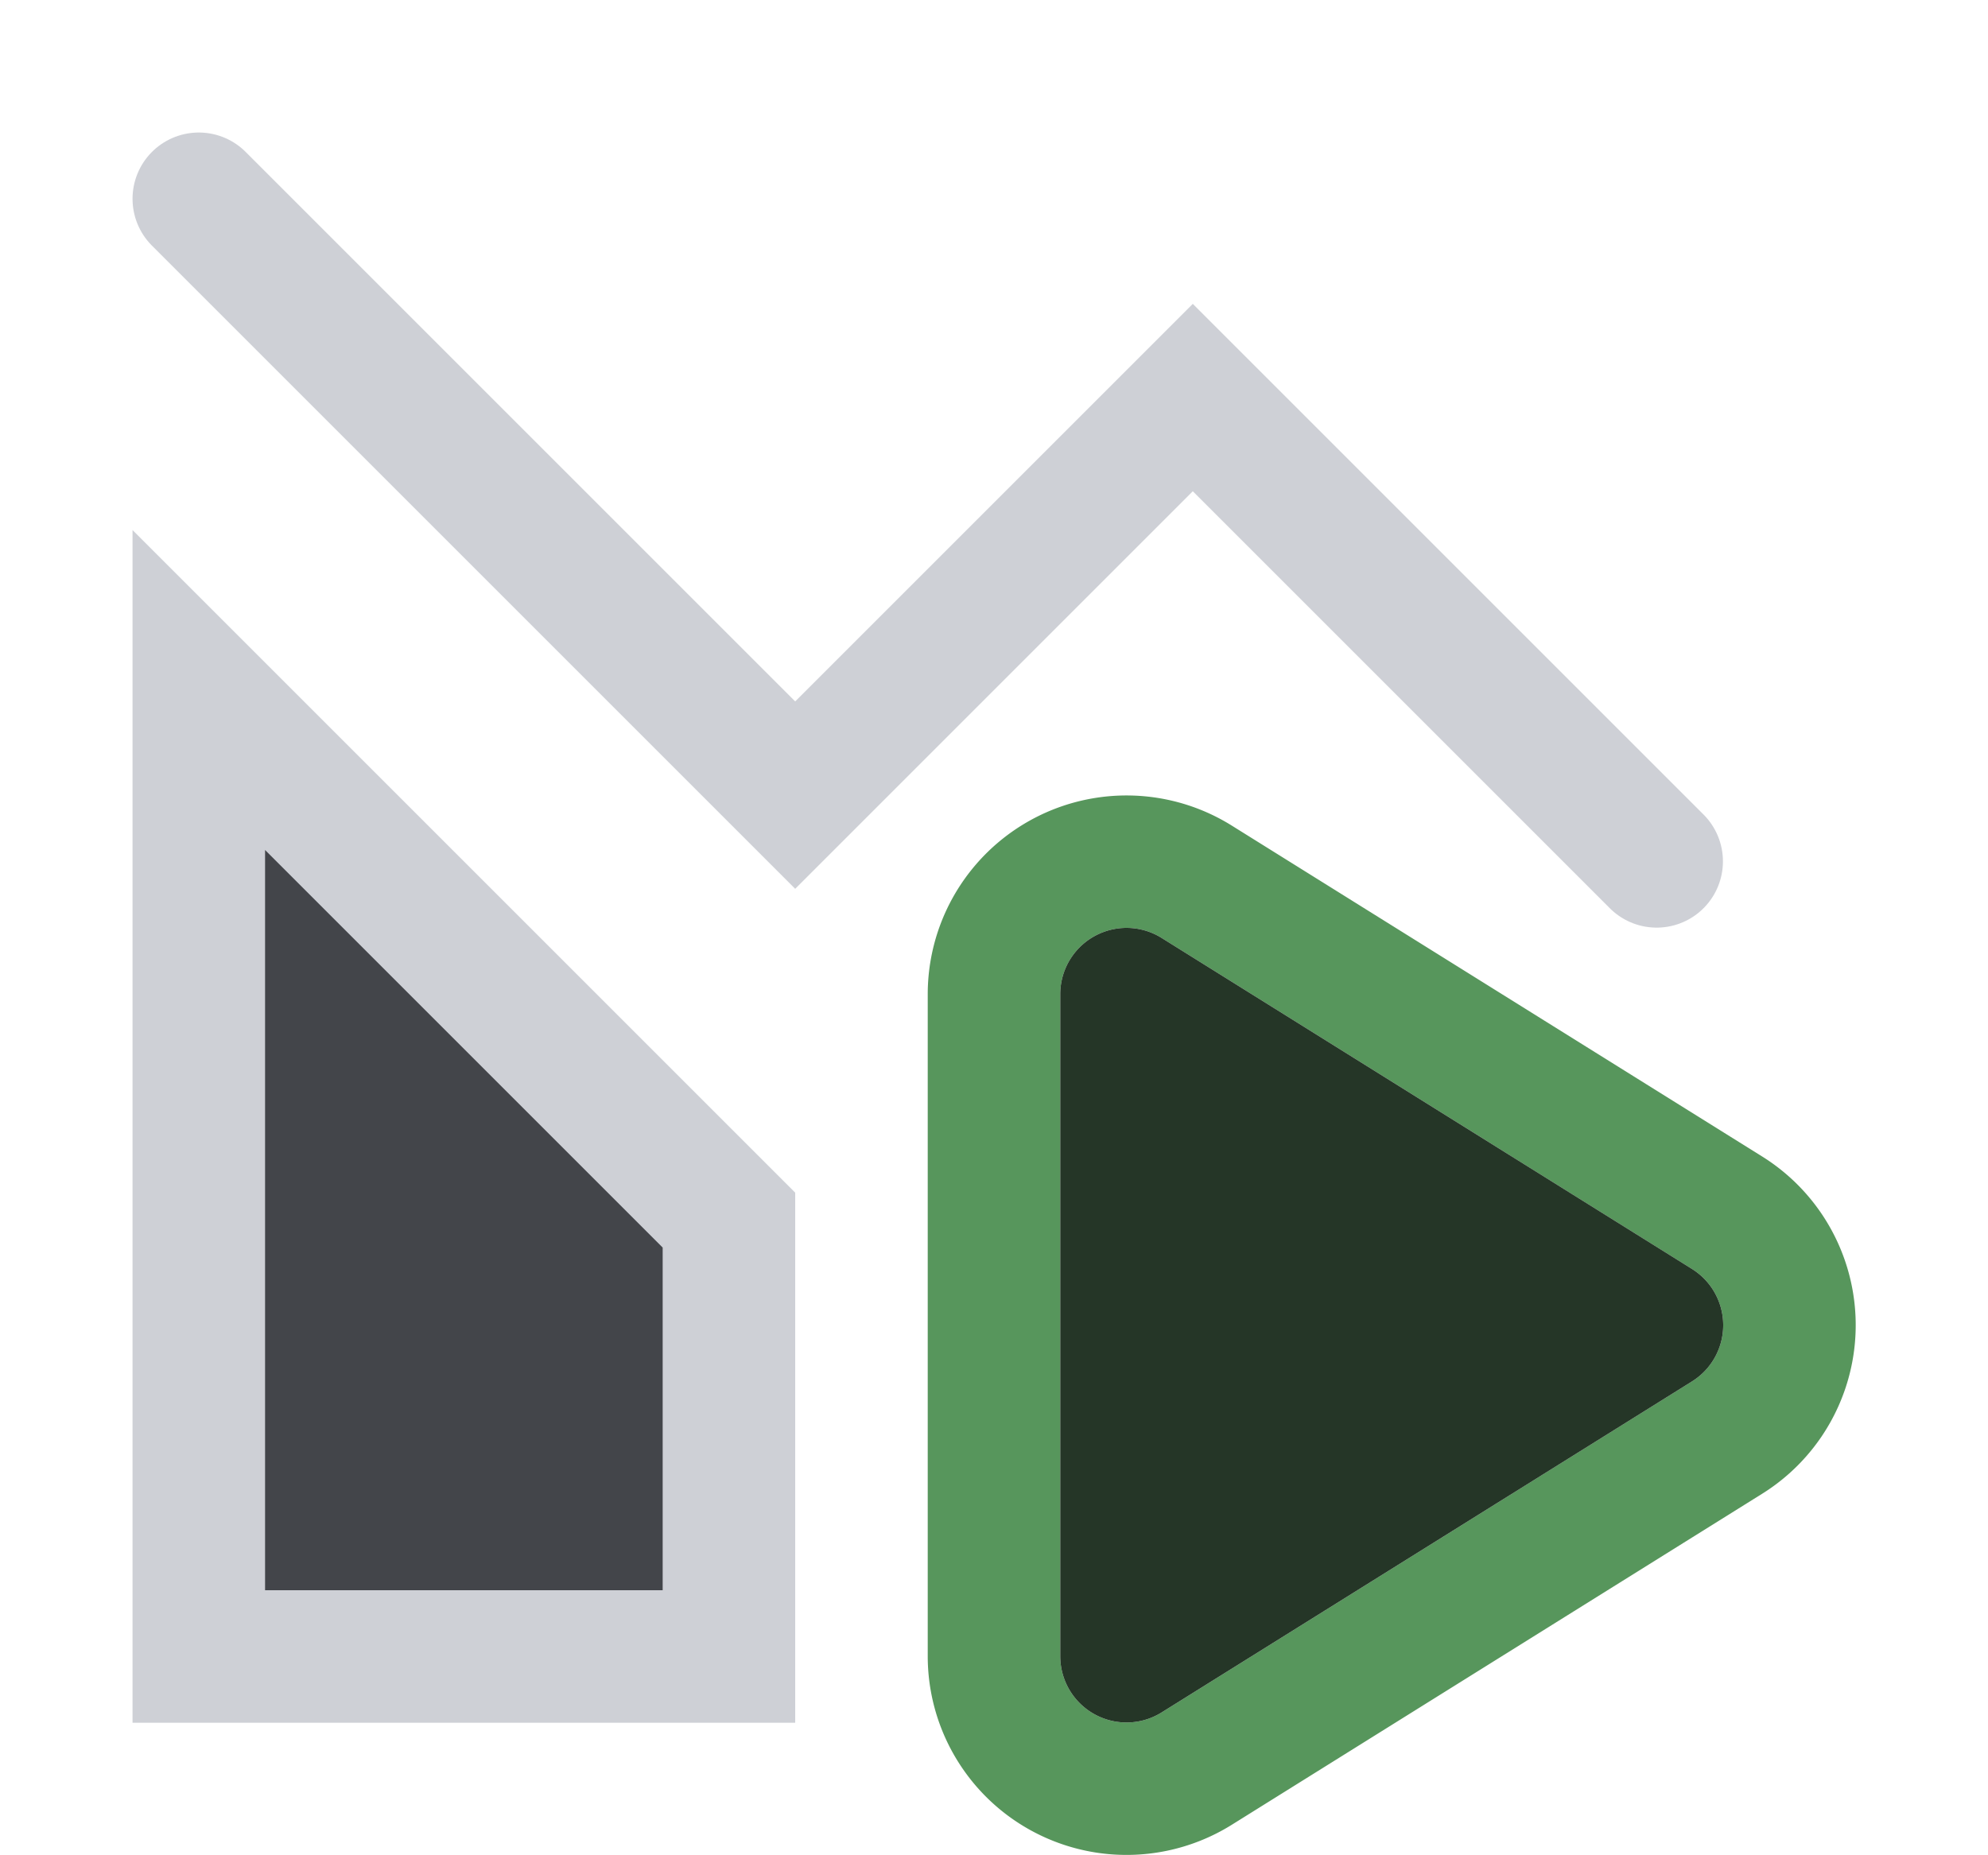<svg width="15" height="14" viewBox="0 0 15 14" fill="none" xmlns="http://www.w3.org/2000/svg"><path d="M1.5 1.5L6 6l3-3 3.5 3.5" stroke="#CED0D6" stroke-linecap="round"/><path d="M1.5 12.5V5.207l4 4V12.5h-4z" fill="#43454A" stroke="#CED0D6"/><path fill-rule="evenodd" clip-rule="evenodd" d="M7 7.502A1.5 1.5 0 019.294 6.23l4.002 2.497a1.5 1.5 0 010 2.545L9.294 13.77A1.5 1.5 0 017 12.498V7.502zm1.765-.424A.5.5 0 008 7.502v4.996a.5.5 0 00.765.424l4.002-2.498a.5.5 0 000-.848L8.765 7.078z" fill="#57965C"/><path d="M8 7.502a.5.5 0 01.765-.424l4.002 2.498a.5.5 0 010 .848l-4.002 2.498A.5.5 0 018 12.498V7.502z" fill="#253627"/></svg>